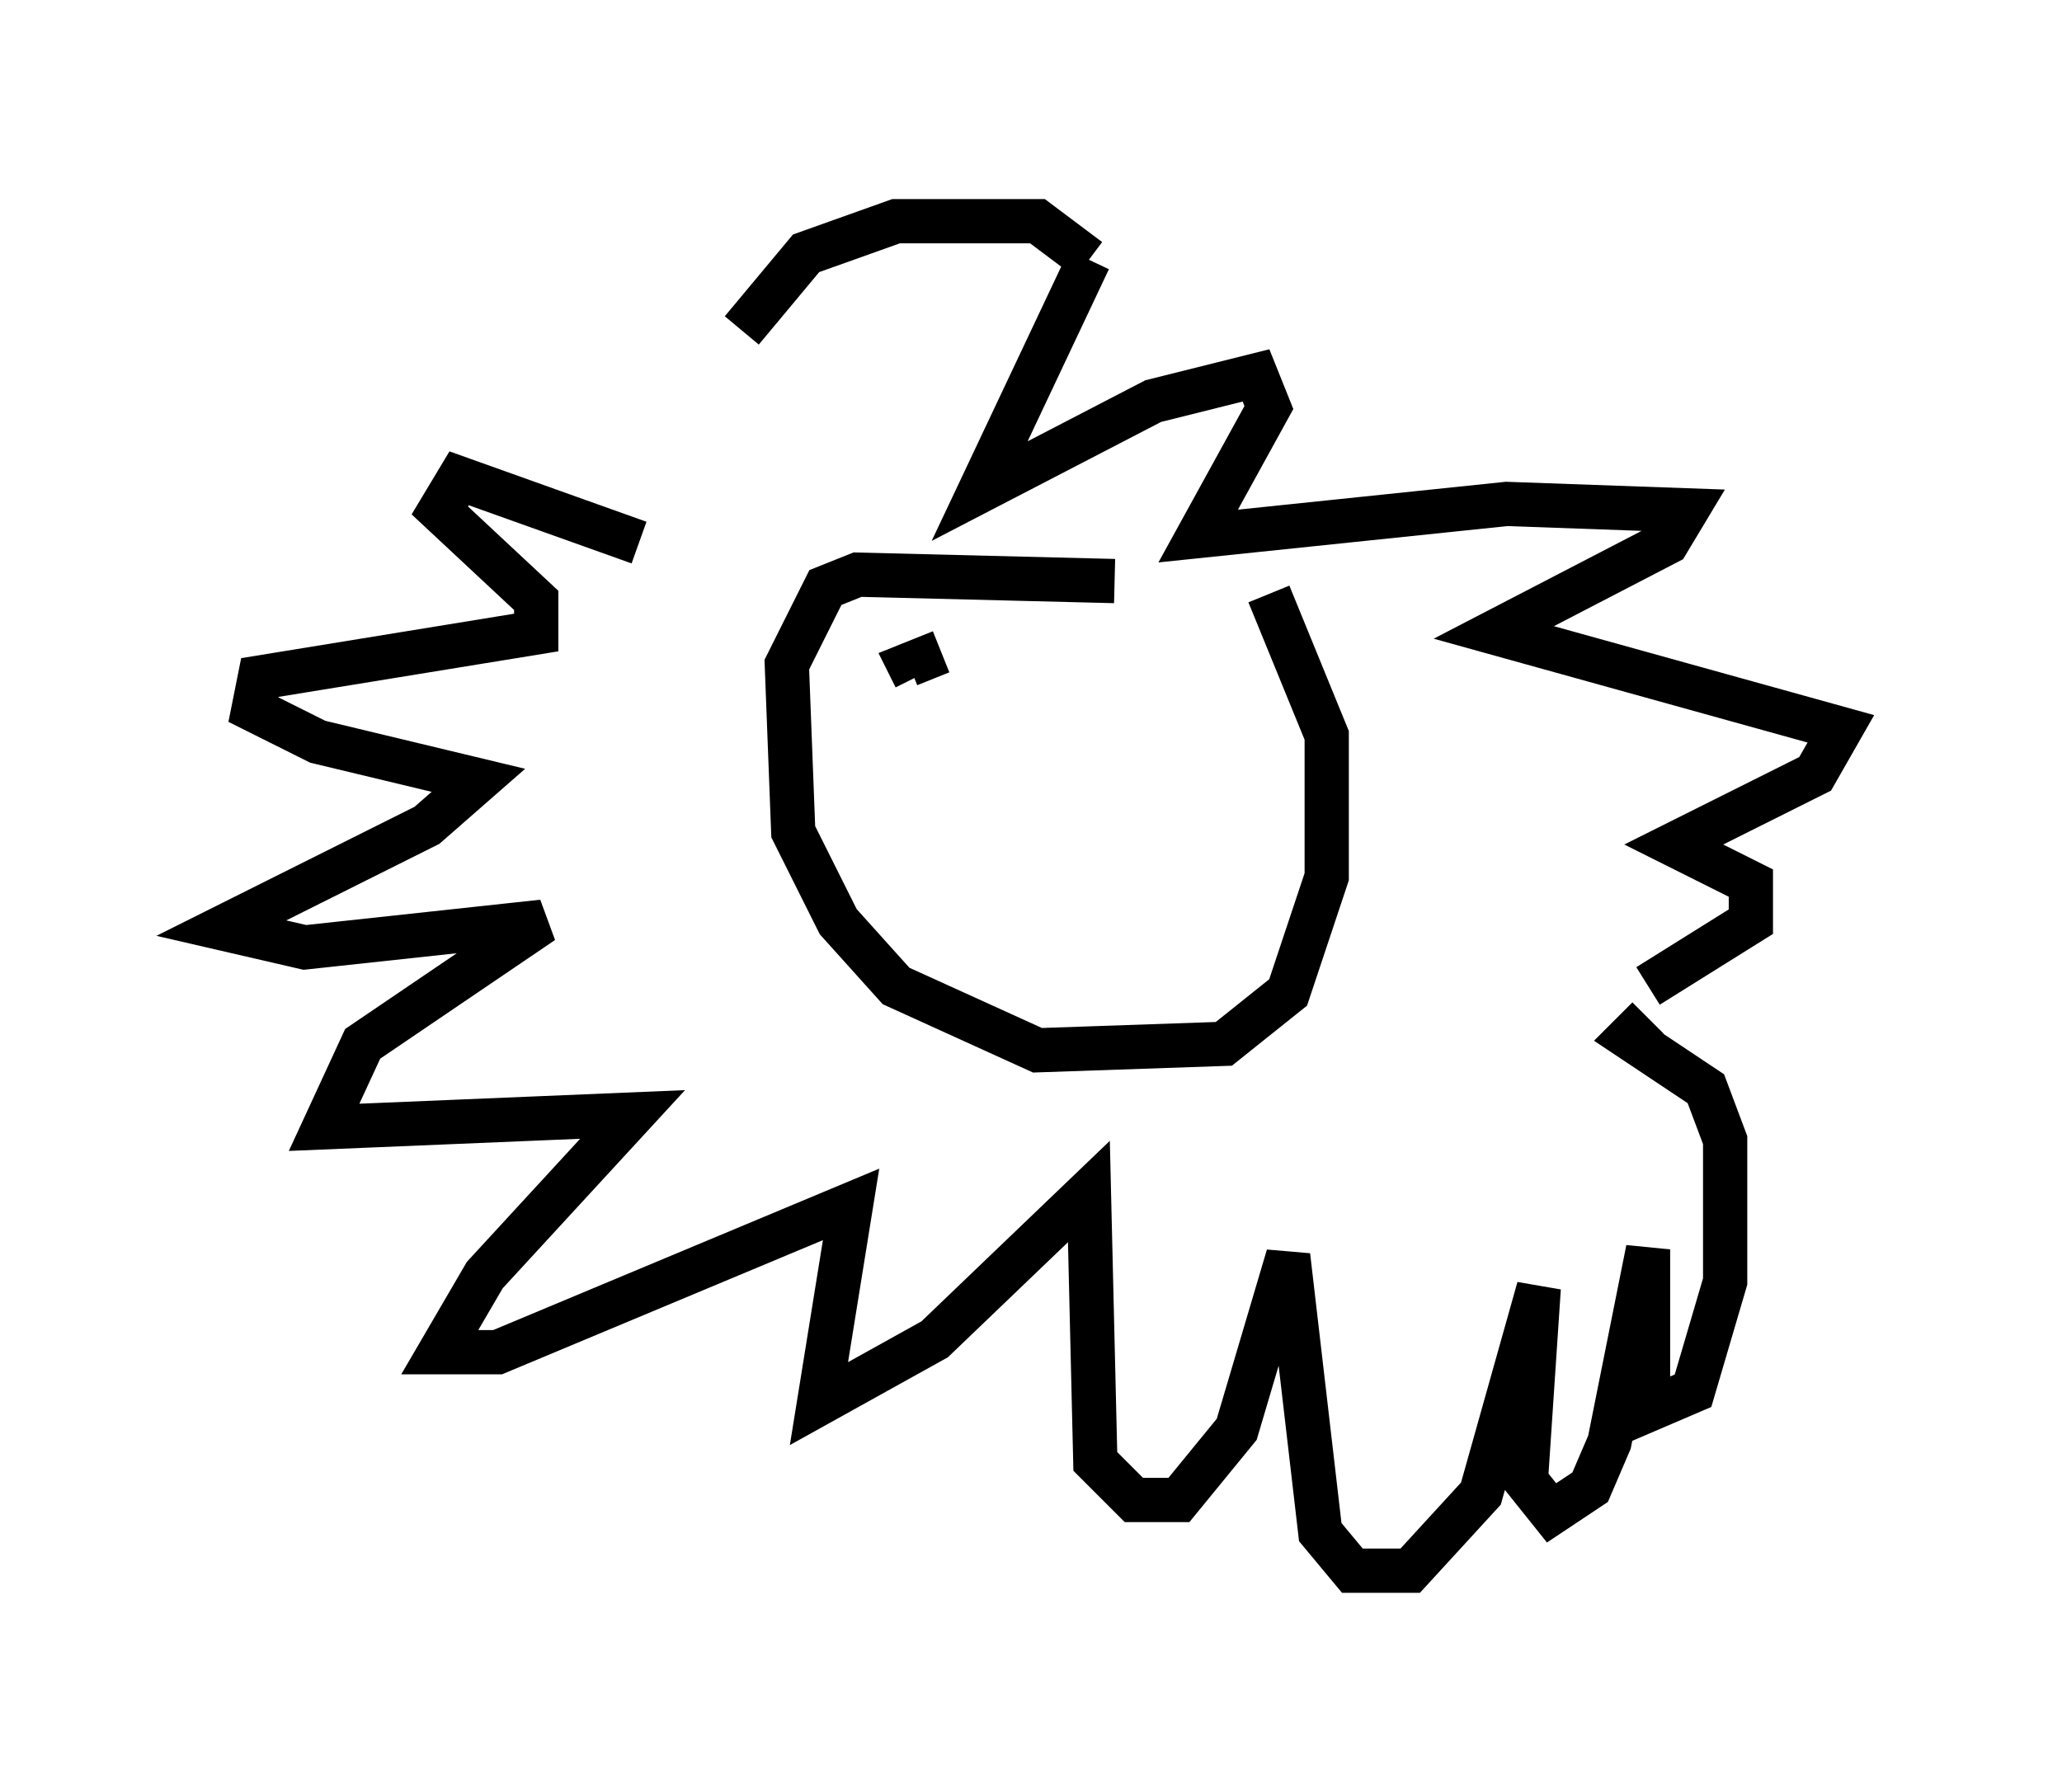 <?xml version="1.0" encoding="utf-8" ?>
<svg baseProfile="full" height="40.503" version="1.1" width="46.603" xmlns="http://www.w3.org/2000/svg" xmlns:ev="http://www.w3.org/2001/xml-events" xmlns:xlink="http://www.w3.org/1999/xlink"><defs /><rect fill="white" height="40.503" width="46.603" x="0" y="0" /><path d="M15.603, 12.408 m1.162, -4.939 l1.453, -1.743 2.034, -0.726 l3.196, 0.0 1.162, 0.872 m0.0, 0.0 l-2.469, 5.229 3.922, -2.034 l2.324, -0.581 0.291, 0.726 l-1.598, 2.905 6.972, -0.726 l4.067, 0.145 -0.436, 0.726 l-3.922, 2.034 7.844, 2.179 l-0.581, 1.017 -3.196, 1.598 l1.743, 0.872 0.0, 0.872 l-2.324, 1.453 m-22.804, -10.022 l-4.067, -1.453 -0.436, 0.726 l2.179, 2.034 0.0, 0.726 l-6.246, 1.017 -0.145, 0.726 l1.453, 0.726 3.631, 0.872 l-1.162, 1.017 -4.648, 2.324 l1.888, 0.436 5.374, -0.581 l-4.067, 2.76 -0.872, 1.888 l6.972, -0.291 -3.341, 3.631 l-1.017, 1.743 1.307, 0.0 l7.989, -3.341 -0.726, 4.503 l2.615, -1.453 3.486, -3.341 l0.145, 6.101 0.872, 0.872 l1.017, 0.0 1.307, -1.598 l1.162, -3.922 0.726, 6.246 l0.726, 0.872 1.307, 0.0 l1.598, -1.743 1.307, -4.648 l-0.291, 4.358 0.581, 0.726 l0.872, -0.581 0.436, -1.017 l0.872, -4.358 0.0, 3.631 l1.017, -0.436 0.726, -2.469 l0.0, -3.196 -0.436, -1.162 l-1.743, -1.162 0.436, -0.436 m-12.056, -9.877 l-5.81, -0.145 -0.726, 0.291 l-0.872, 1.743 0.145, 3.777 l1.017, 2.034 1.307, 1.453 l3.196, 1.453 4.212, -0.145 l1.453, -1.162 0.872, -2.615 l0.0, -3.196 -1.307, -3.196 m-7.408, 1.307 l-0.726, 0.291 0.145, 0.291 m3.341, 0.0 " fill="none" stroke="black" stroke-width="1" /></svg>